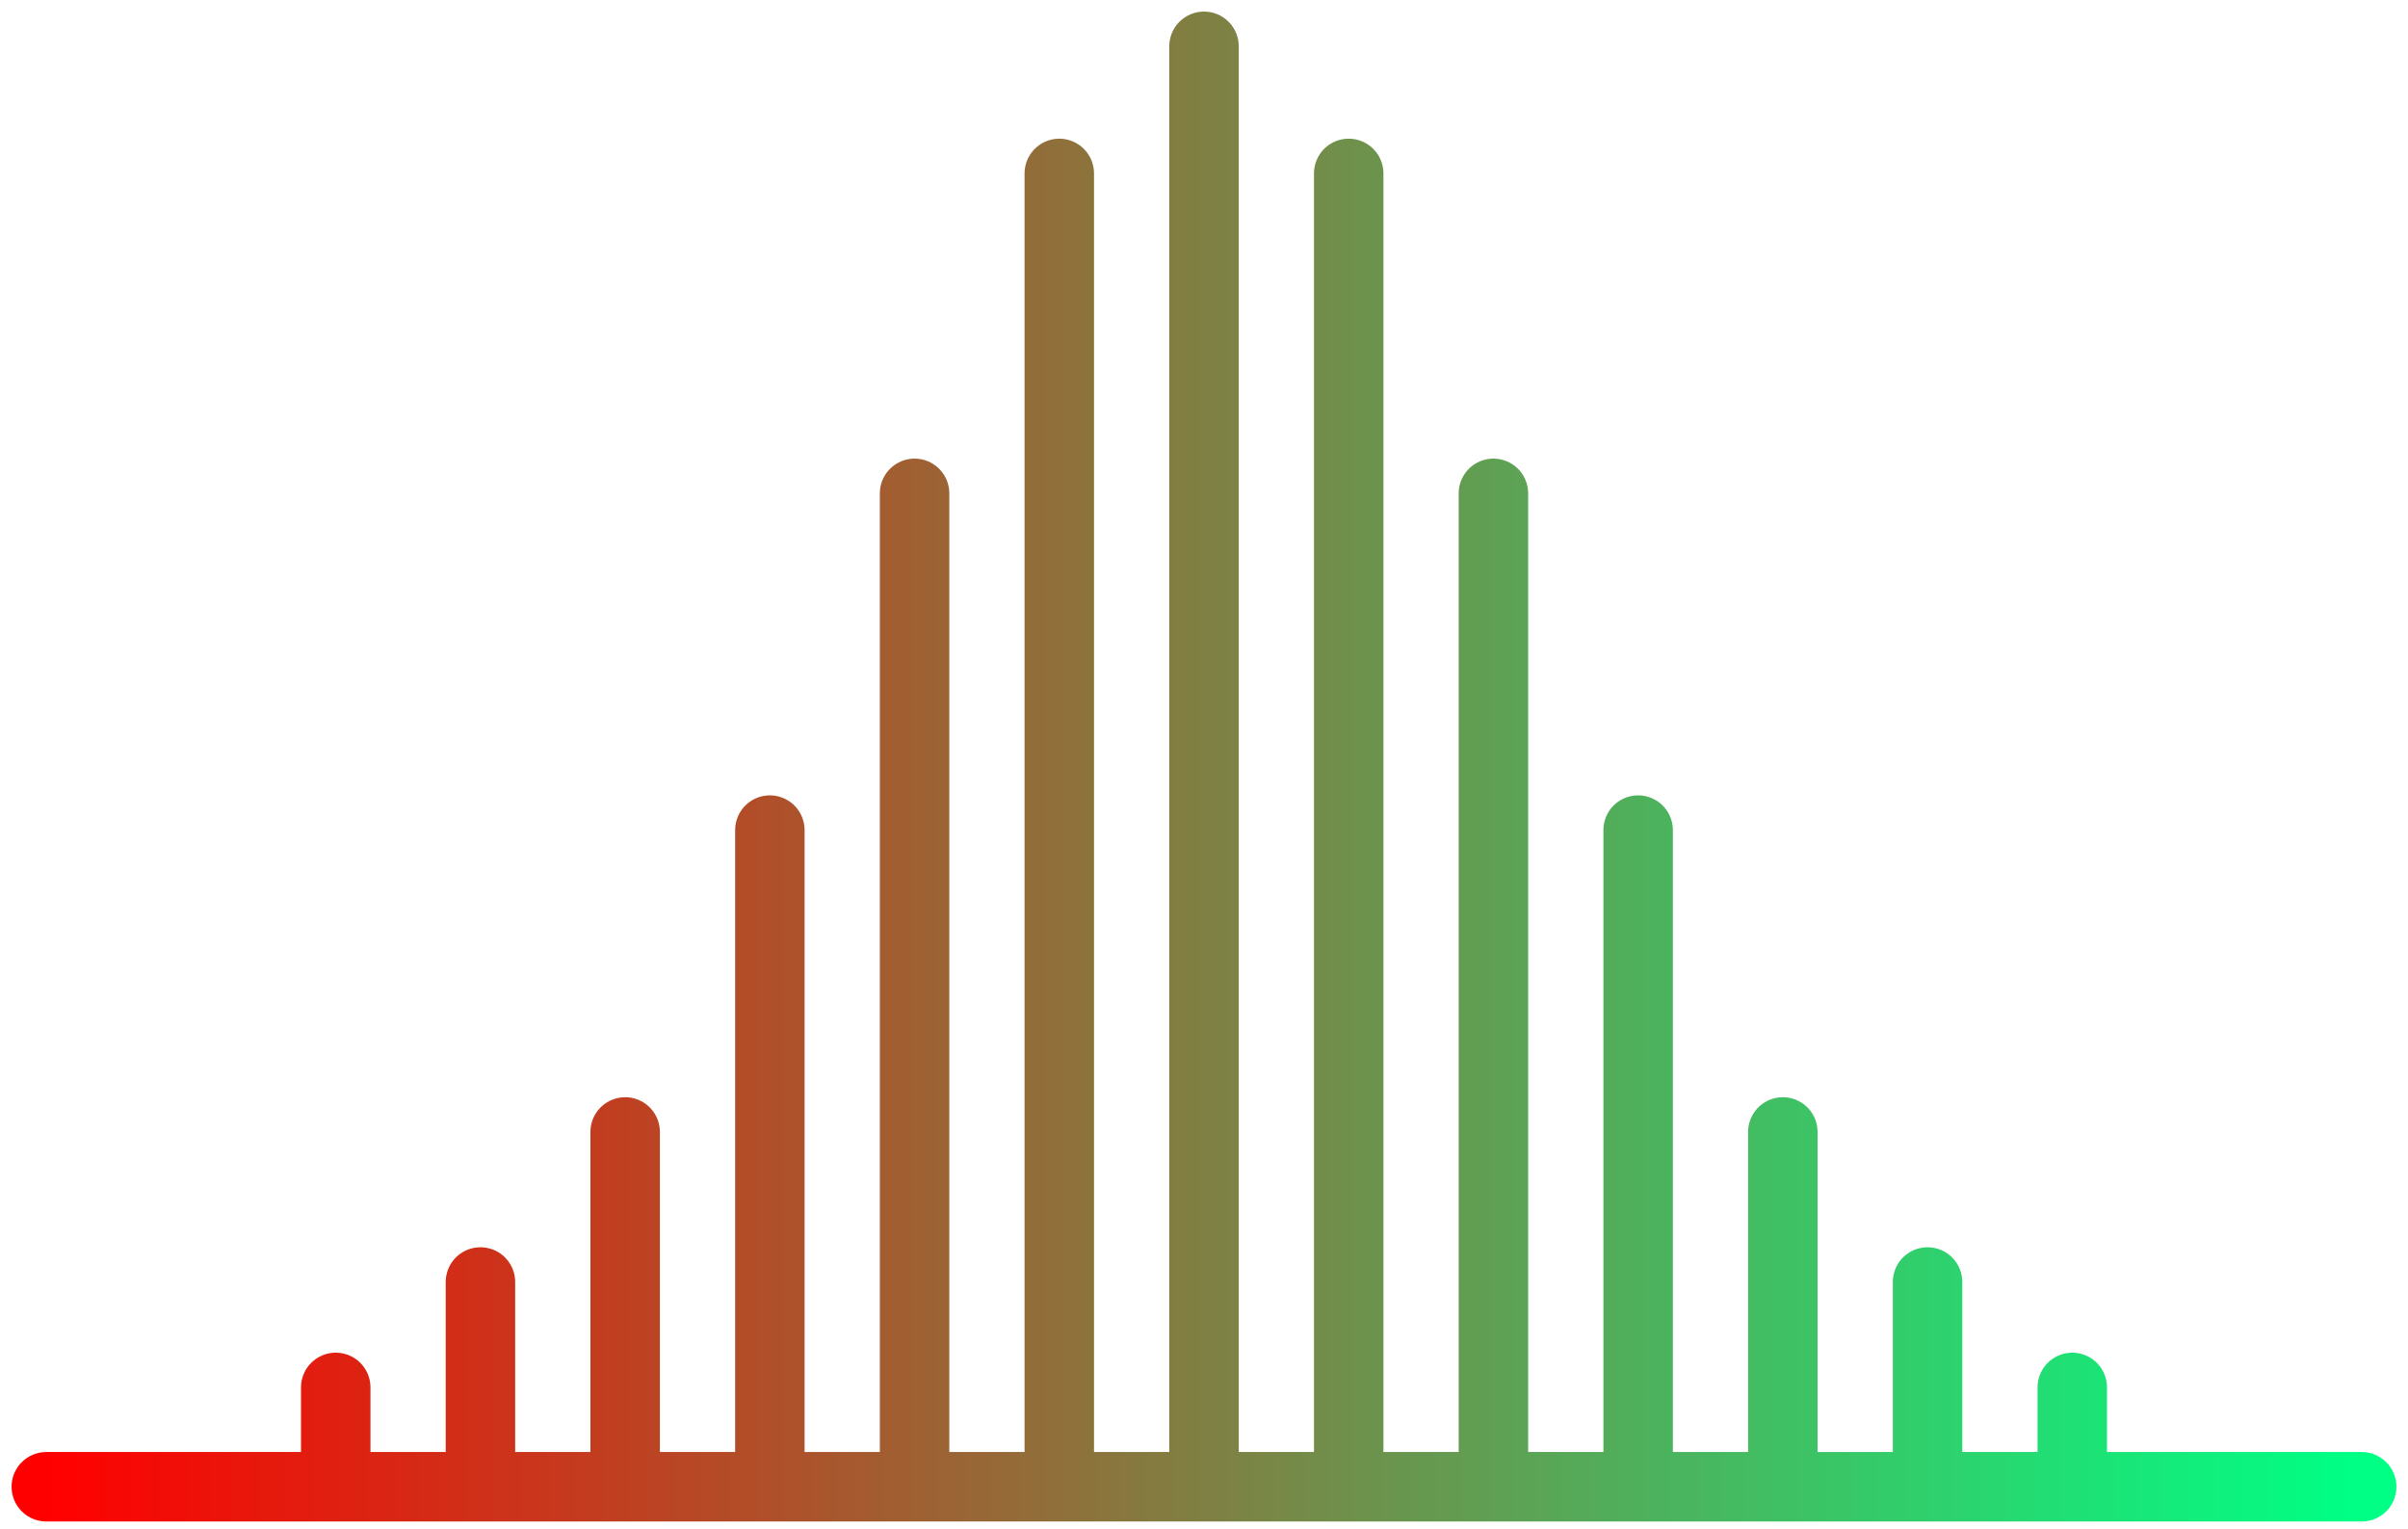 <svg width="104" height="66" viewBox="0 0 104 66" fill="none" xmlns="http://www.w3.org/2000/svg">
<path d="M2 64.195H14.5M102 64.195H89.5M52 64.195V2M52 64.195H45.75M52 64.195H58.25M77 64.195V48.876M77 64.195H70.75M77 64.195H83.25M64.5 64.195V21.302M64.5 64.195H58.25M64.5 64.195H70.75M27 64.195V48.876M27 64.195H33.25M27 64.195H20.75M39.5 64.195V21.302M39.5 64.195H45.75M39.5 64.195H33.25M89.5 64.195V59.906M89.5 64.195H83.25M14.5 64.195V59.906M14.5 64.195H20.75M45.75 64.195V7.488M58.25 64.195V7.488M70.75 64.195V35.842M33.25 64.195V35.842M83.25 64.195V55.354M20.75 64.195V55.354" stroke="url(#paint0_linear)" stroke-width="3" stroke-linecap="round" stroke-linejoin="round"/>
<defs>
<linearGradient id="paint0_linear" x1="2" y1="64.501" x2="101.701" y2="64.501" gradientUnits="userSpaceOnUse">
<stop stop-color="#FF0000"/>
<stop offset="1" stop-color="#00FF85"/>
</linearGradient>
</defs>
</svg>
